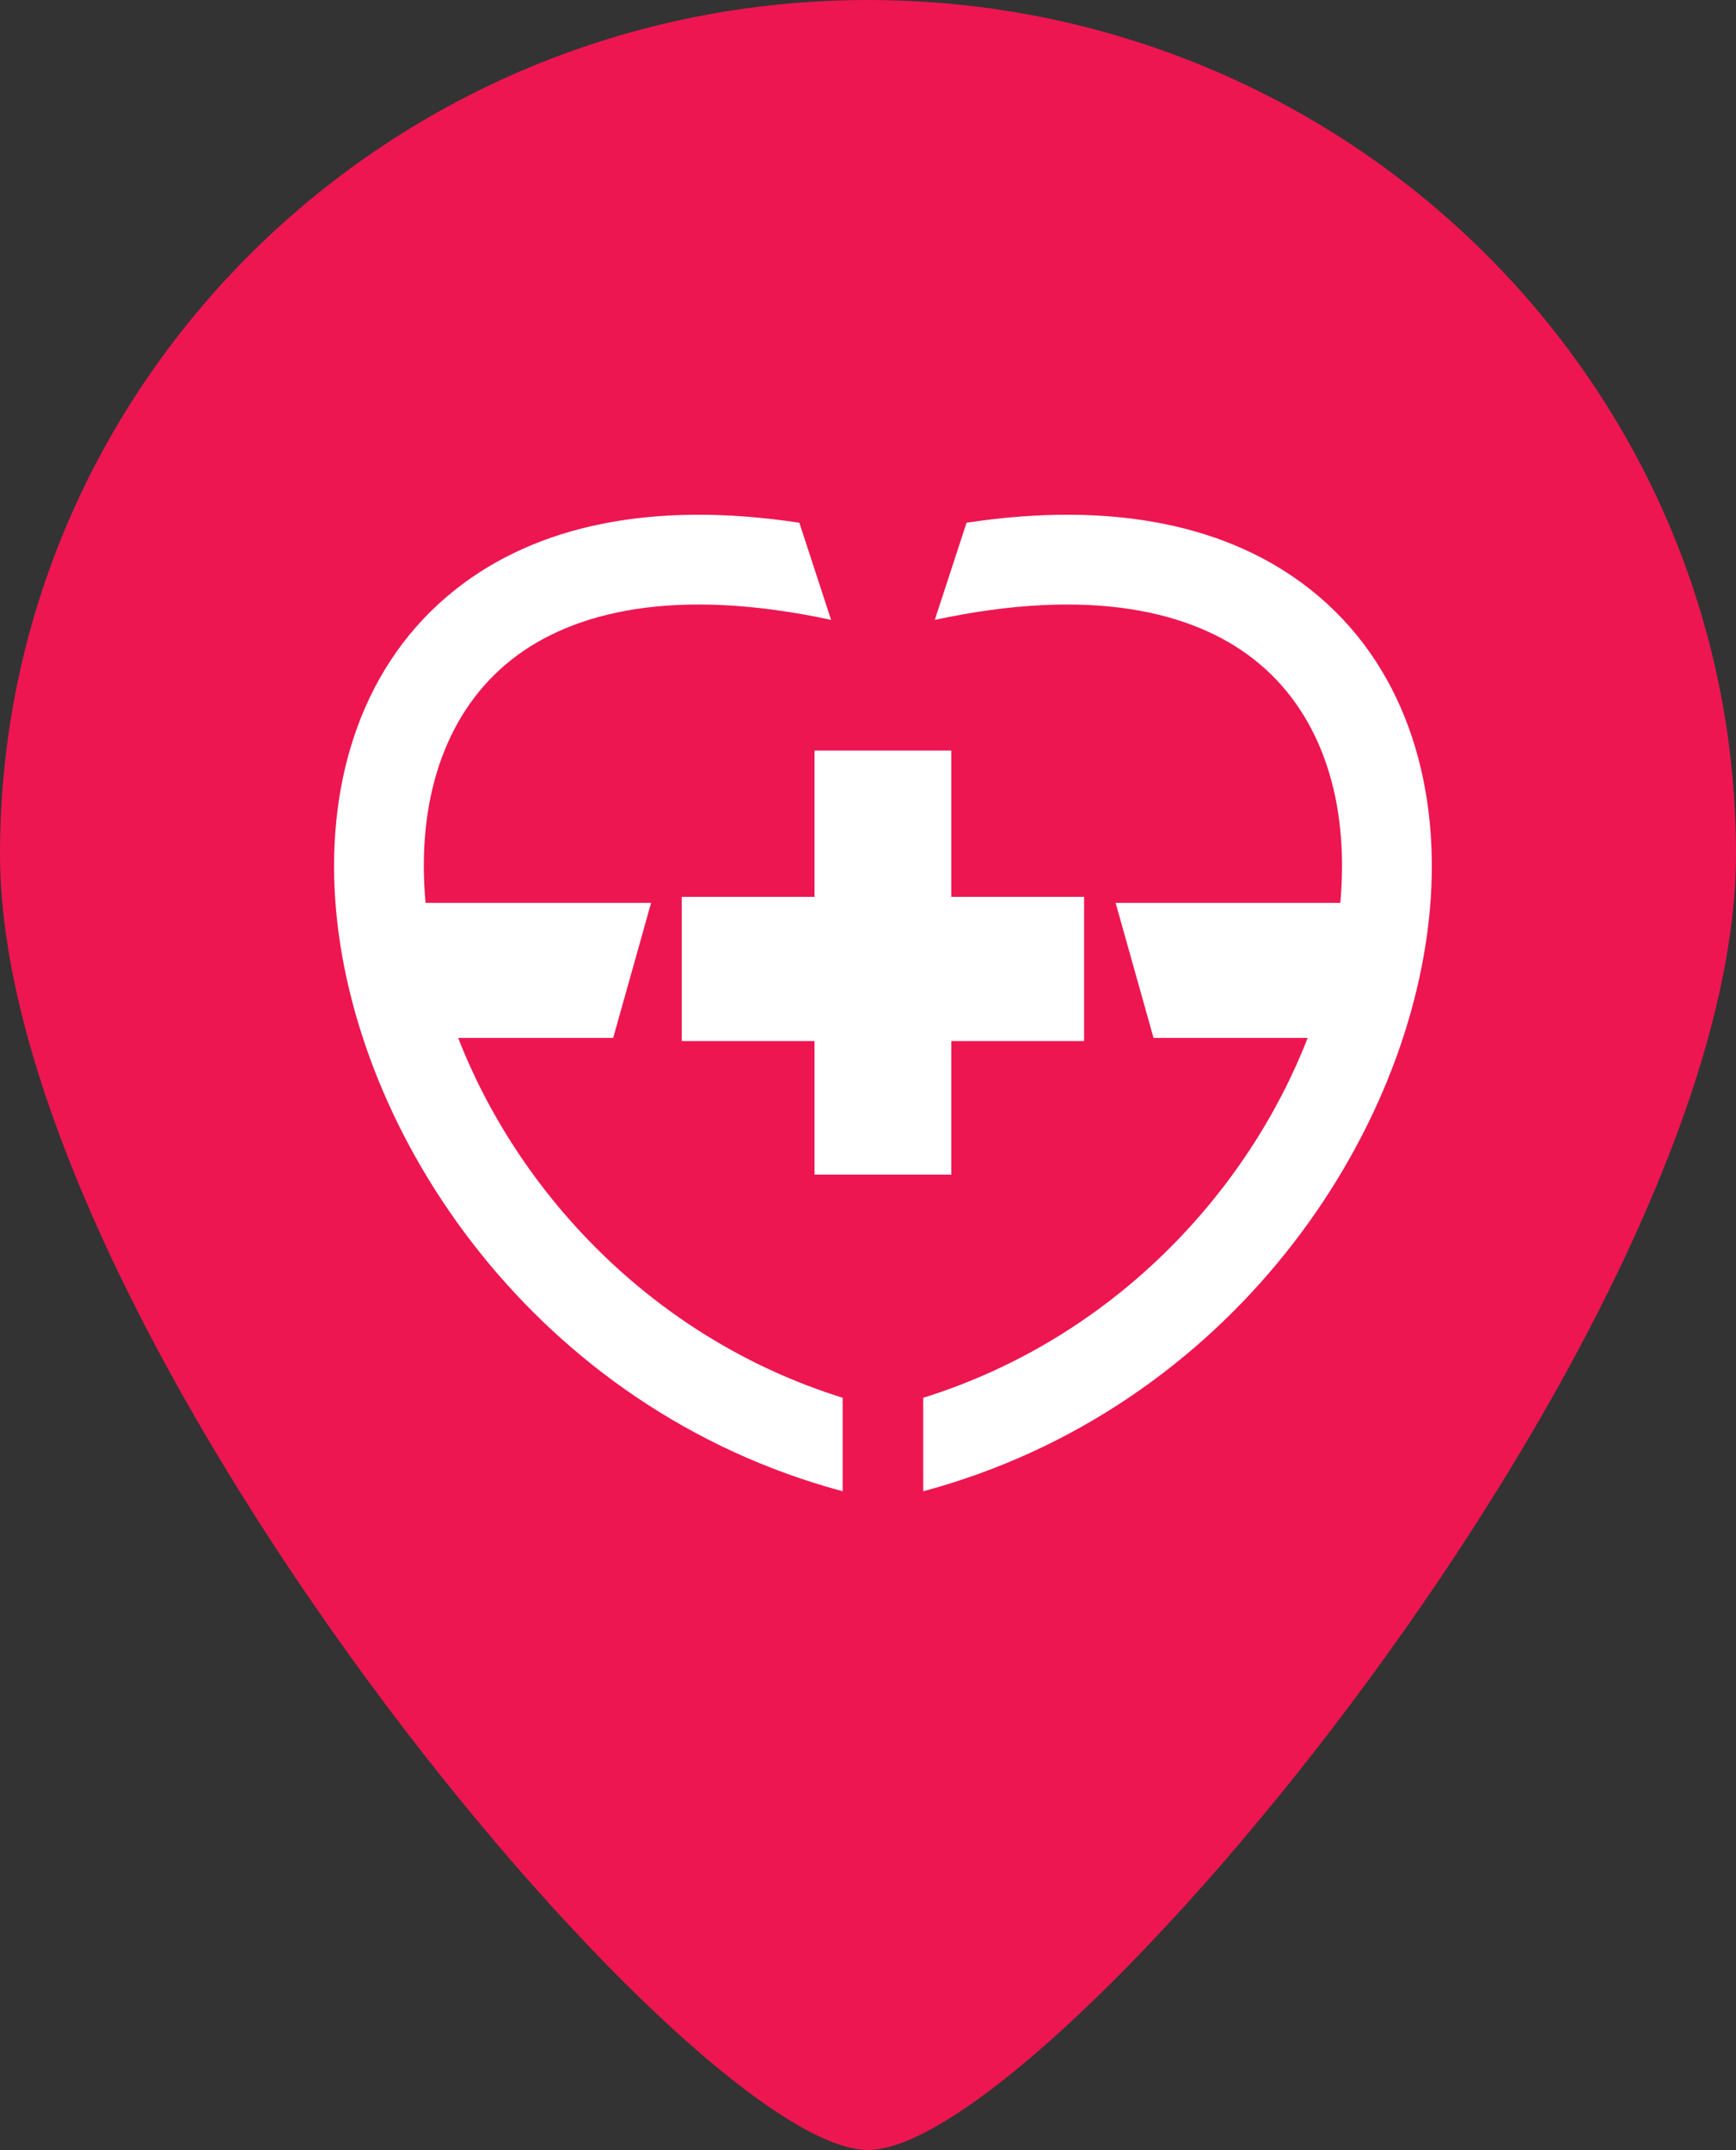 <svg width="42" height="52" viewBox="0 0 42 52" fill="none" xmlns="http://www.w3.org/2000/svg">
<rect x="0" y="0" width="42" height="52" fill="#333333" stroke="none"/>
<g clip-path="url(#clip0_341_9208)">
<path d="M42 20.656C42 32.064 25.345 51.996 21 51.996C16.655 51.996 0 32.064 0 20.656C0 9.248 9.402 0 21 0C32.598 0 42 9.248 42 20.656Z" fill="#ED1651"/>
<g clip-path="url(#clip1_341_9208)">
<path fill-rule="evenodd" clip-rule="evenodd" d="M20.107 14.991L19.339 12.642C15.765 12.1 12.976 12.715 11.031 14.248C8.768 16.03 7.911 18.848 8.11 21.752C8.501 27.457 12.982 34.077 20.387 36.065V33.804C15.744 32.354 12.516 28.785 11.085 25.101H14.835L15.752 21.836H10.296C10.289 21.758 10.283 21.681 10.277 21.603C10.111 19.188 10.836 17.167 12.375 15.954C13.854 14.789 16.323 14.179 20.107 14.991Z" fill="white"/>
<path fill-rule="evenodd" clip-rule="evenodd" d="M22.616 14.991L23.384 12.642C26.957 12.1 29.747 12.715 31.692 14.248C33.954 16.03 34.812 18.848 34.613 21.752C34.221 27.457 29.741 34.077 22.336 36.065V33.804C26.978 32.354 30.207 28.785 31.637 25.101H27.908L26.991 21.836H32.427C32.434 21.758 32.44 21.681 32.445 21.603C32.611 19.188 31.887 17.167 30.347 15.954C28.869 14.789 26.4 14.179 22.616 14.991Z" fill="white"/>
<path fill-rule="evenodd" clip-rule="evenodd" d="M23.016 18.152H19.706V21.69L16.494 21.69V25.177H19.706V28.407H23.016V25.177H26.228V21.69L23.016 21.69V18.152Z" fill="white"/>
</g>
</g>
<defs>
<clipPath id="clip0_341_9208">
<rect width="42" height="52" fill="white"/>
</clipPath>
<clipPath id="clip1_341_9208">
<rect width="26.793" height="26.793" fill="white" transform="translate(7.965 11.586)"/>
</clipPath>
</defs>
</svg>
